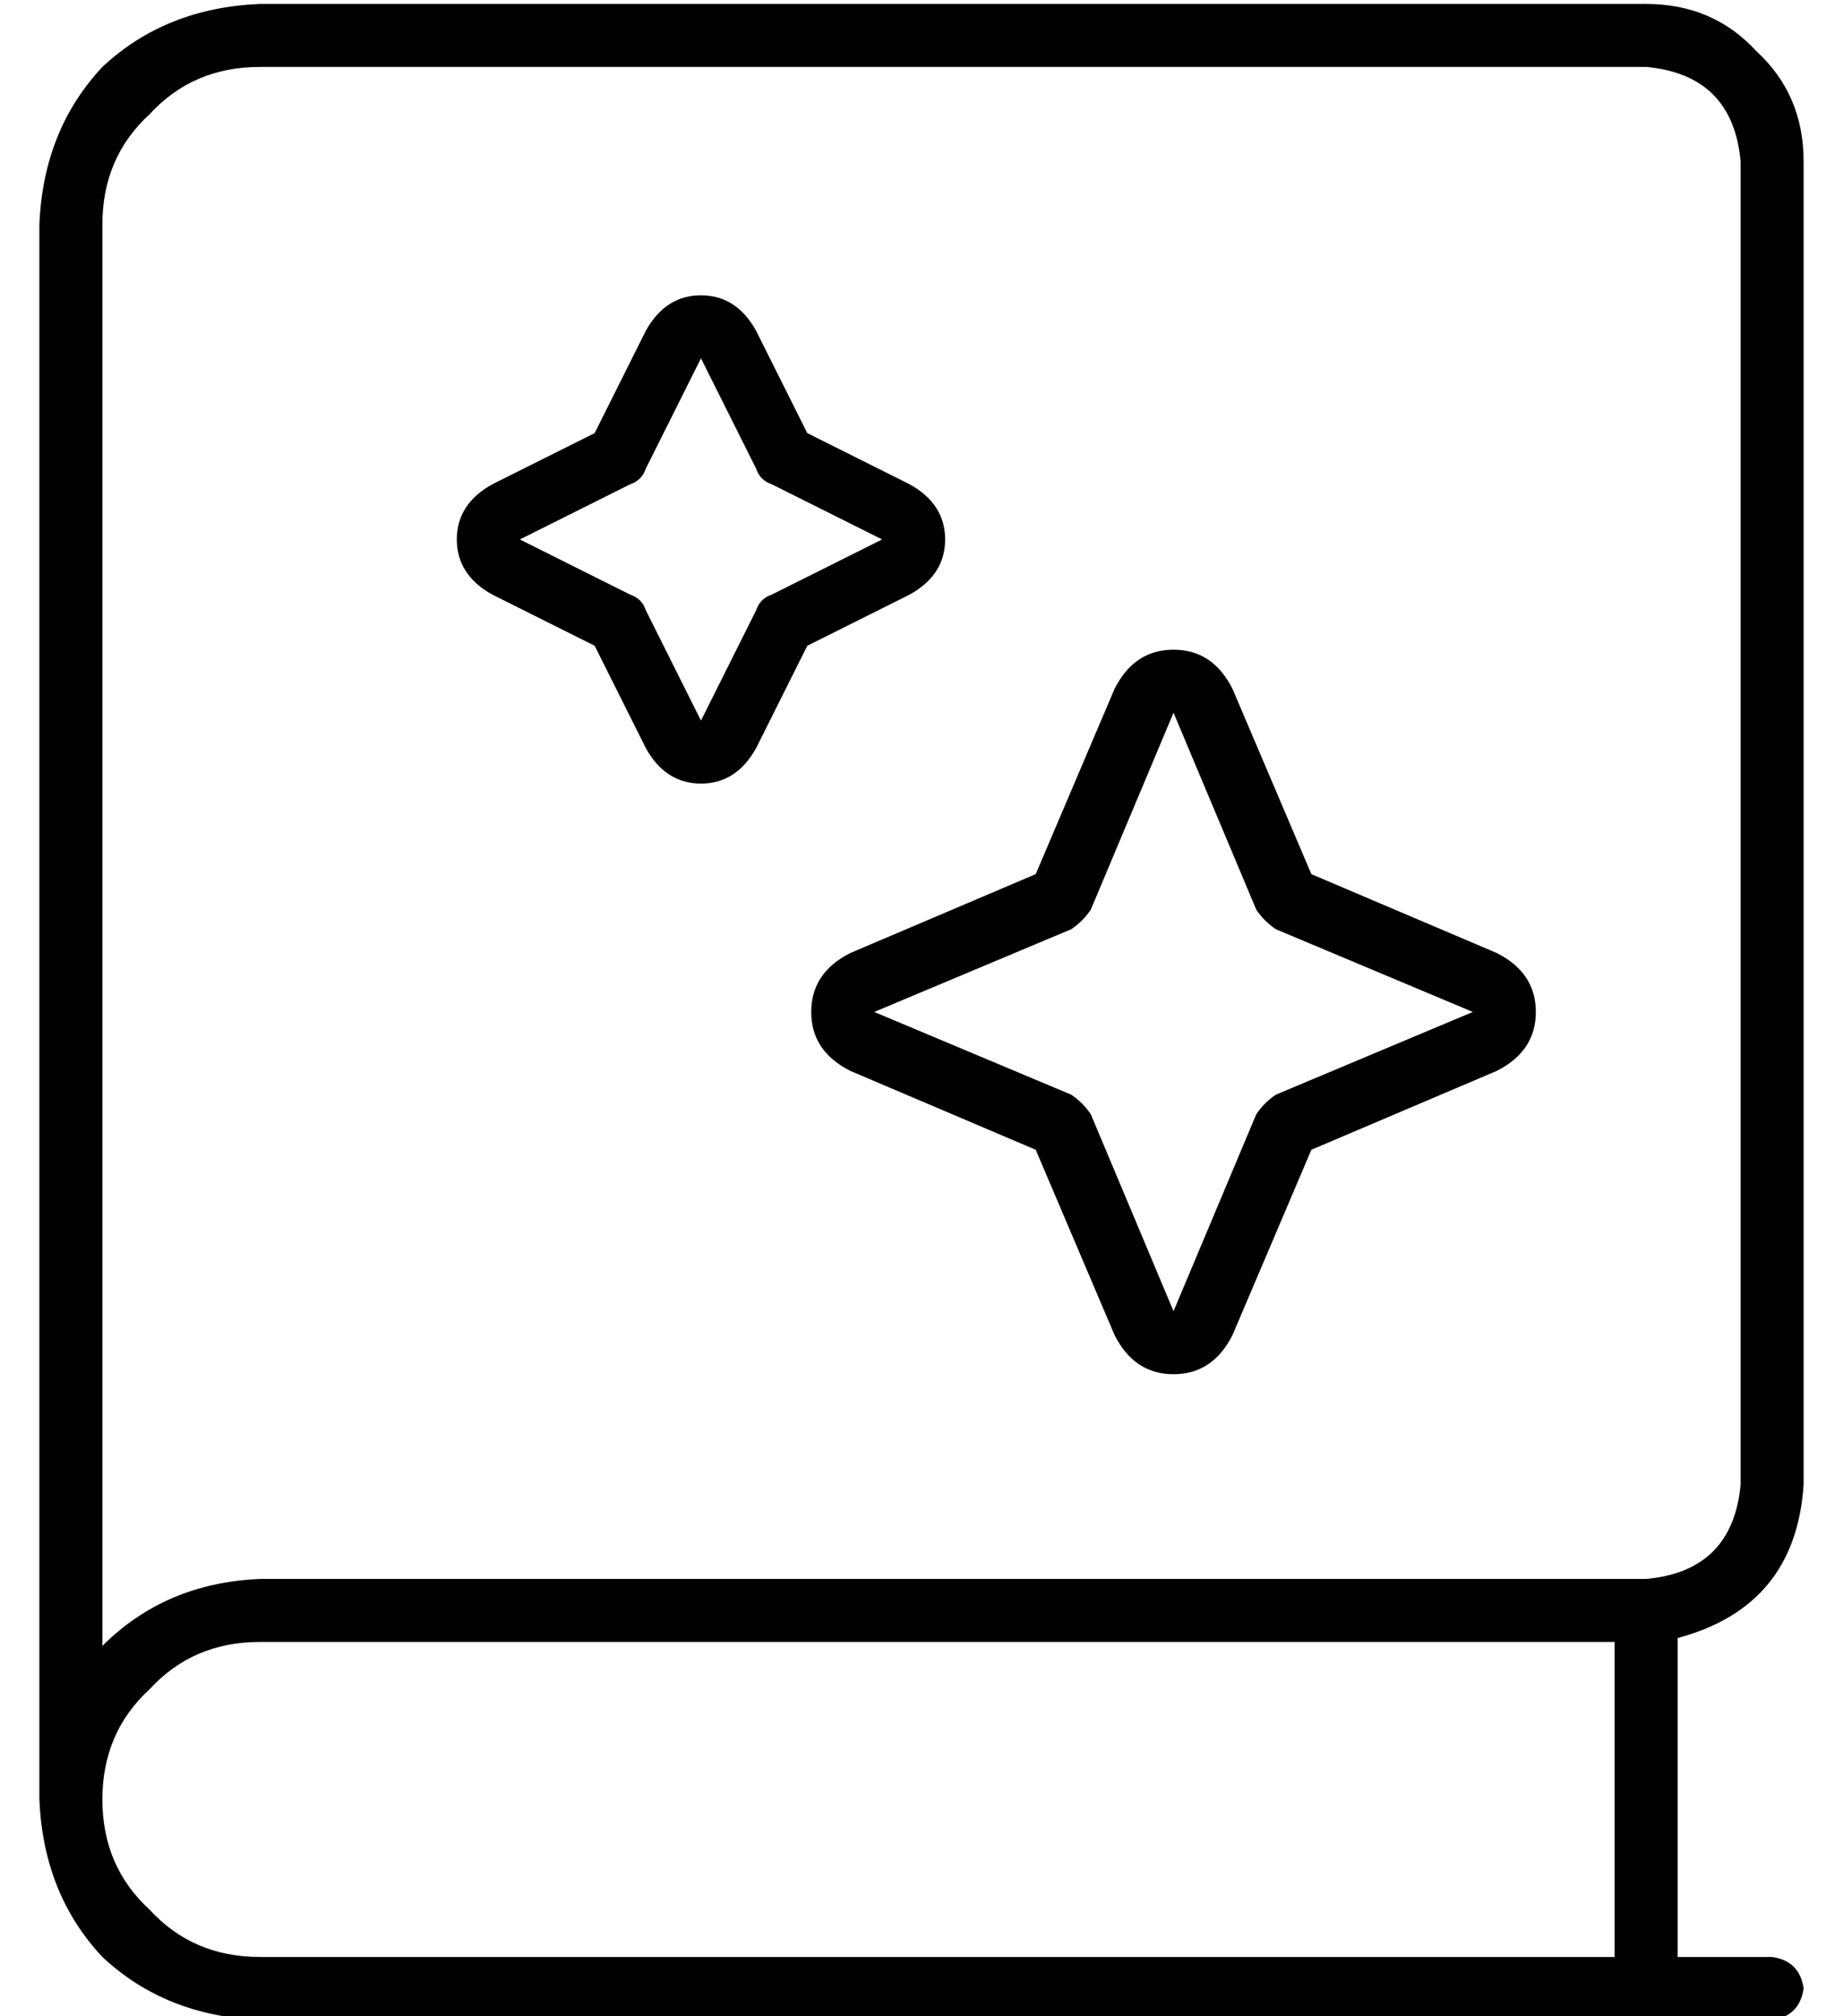 <?xml version="1.0" standalone="no"?>
<!DOCTYPE svg PUBLIC "-//W3C//DTD SVG 1.1//EN" "http://www.w3.org/Graphics/SVG/1.1/DTD/svg11.dtd" >
<svg xmlns="http://www.w3.org/2000/svg" xmlns:xlink="http://www.w3.org/1999/xlink" version="1.1" viewBox="-10 -40 468 512">
   <path fill="currentColor"
d="M56 -39q-24 1 -40 16v0v0q-15 16 -16 40v400v0q1 24 16 40q16 15 40 16h384v0q7 -1 8 -8q-1 -7 -8 -8h-24v0v-81v0q30 -8 32 -39v-336v0q0 -17 -12 -28q-11 -12 -28 -12h-352v0zM400 377v80v-80v80h-344v0q-17 0 -28 -12q-12 -11 -12 -28t12 -28q11 -12 28 -12h344v0z
M56 361q-24 1 -40 17v-361v0q0 -17 12 -28q11 -12 28 -12h352v0q22 2 24 24v336v0q-2 22 -24 24h-352v0zM273 135l-20 47l20 -47l-20 47l-47 20v0q-10 5 -10 15t10 15l47 20v0l20 47v0q5 10 15 10t15 -10l20 -47v0l47 -20v0q10 -5 10 -15t-10 -15l-47 -20v0l-20 -47v0
q-5 -10 -15 -10t-15 10v0zM288 141l21 50l-21 -50l21 50q2 3 5 5l50 21v0l-50 21v0q-3 2 -5 5l-21 50v0l-21 -50v0q-2 -3 -5 -5l-50 -21v0l50 -21v0q3 -2 5 -5l21 -50v0zM182 44q-5 -9 -14 -9v0v0q-9 0 -14 9l-13 26v0l-26 13v0q-9 5 -9 14t9 14l26 13v0l13 26v0q5 9 14 9
t14 -9l13 -26v0l26 -13v0q9 -5 9 -14t-9 -14l-26 -13v0l-13 -26v0zM154 79l14 -28l-14 28l14 -28l14 28v0q1 3 4 4l28 14v0l-28 14v0q-3 1 -4 4l-14 28v0l-14 -28v0q-1 -3 -4 -4l-28 -14v0l28 -14v0q3 -1 4 -4v0z" />
</svg>
